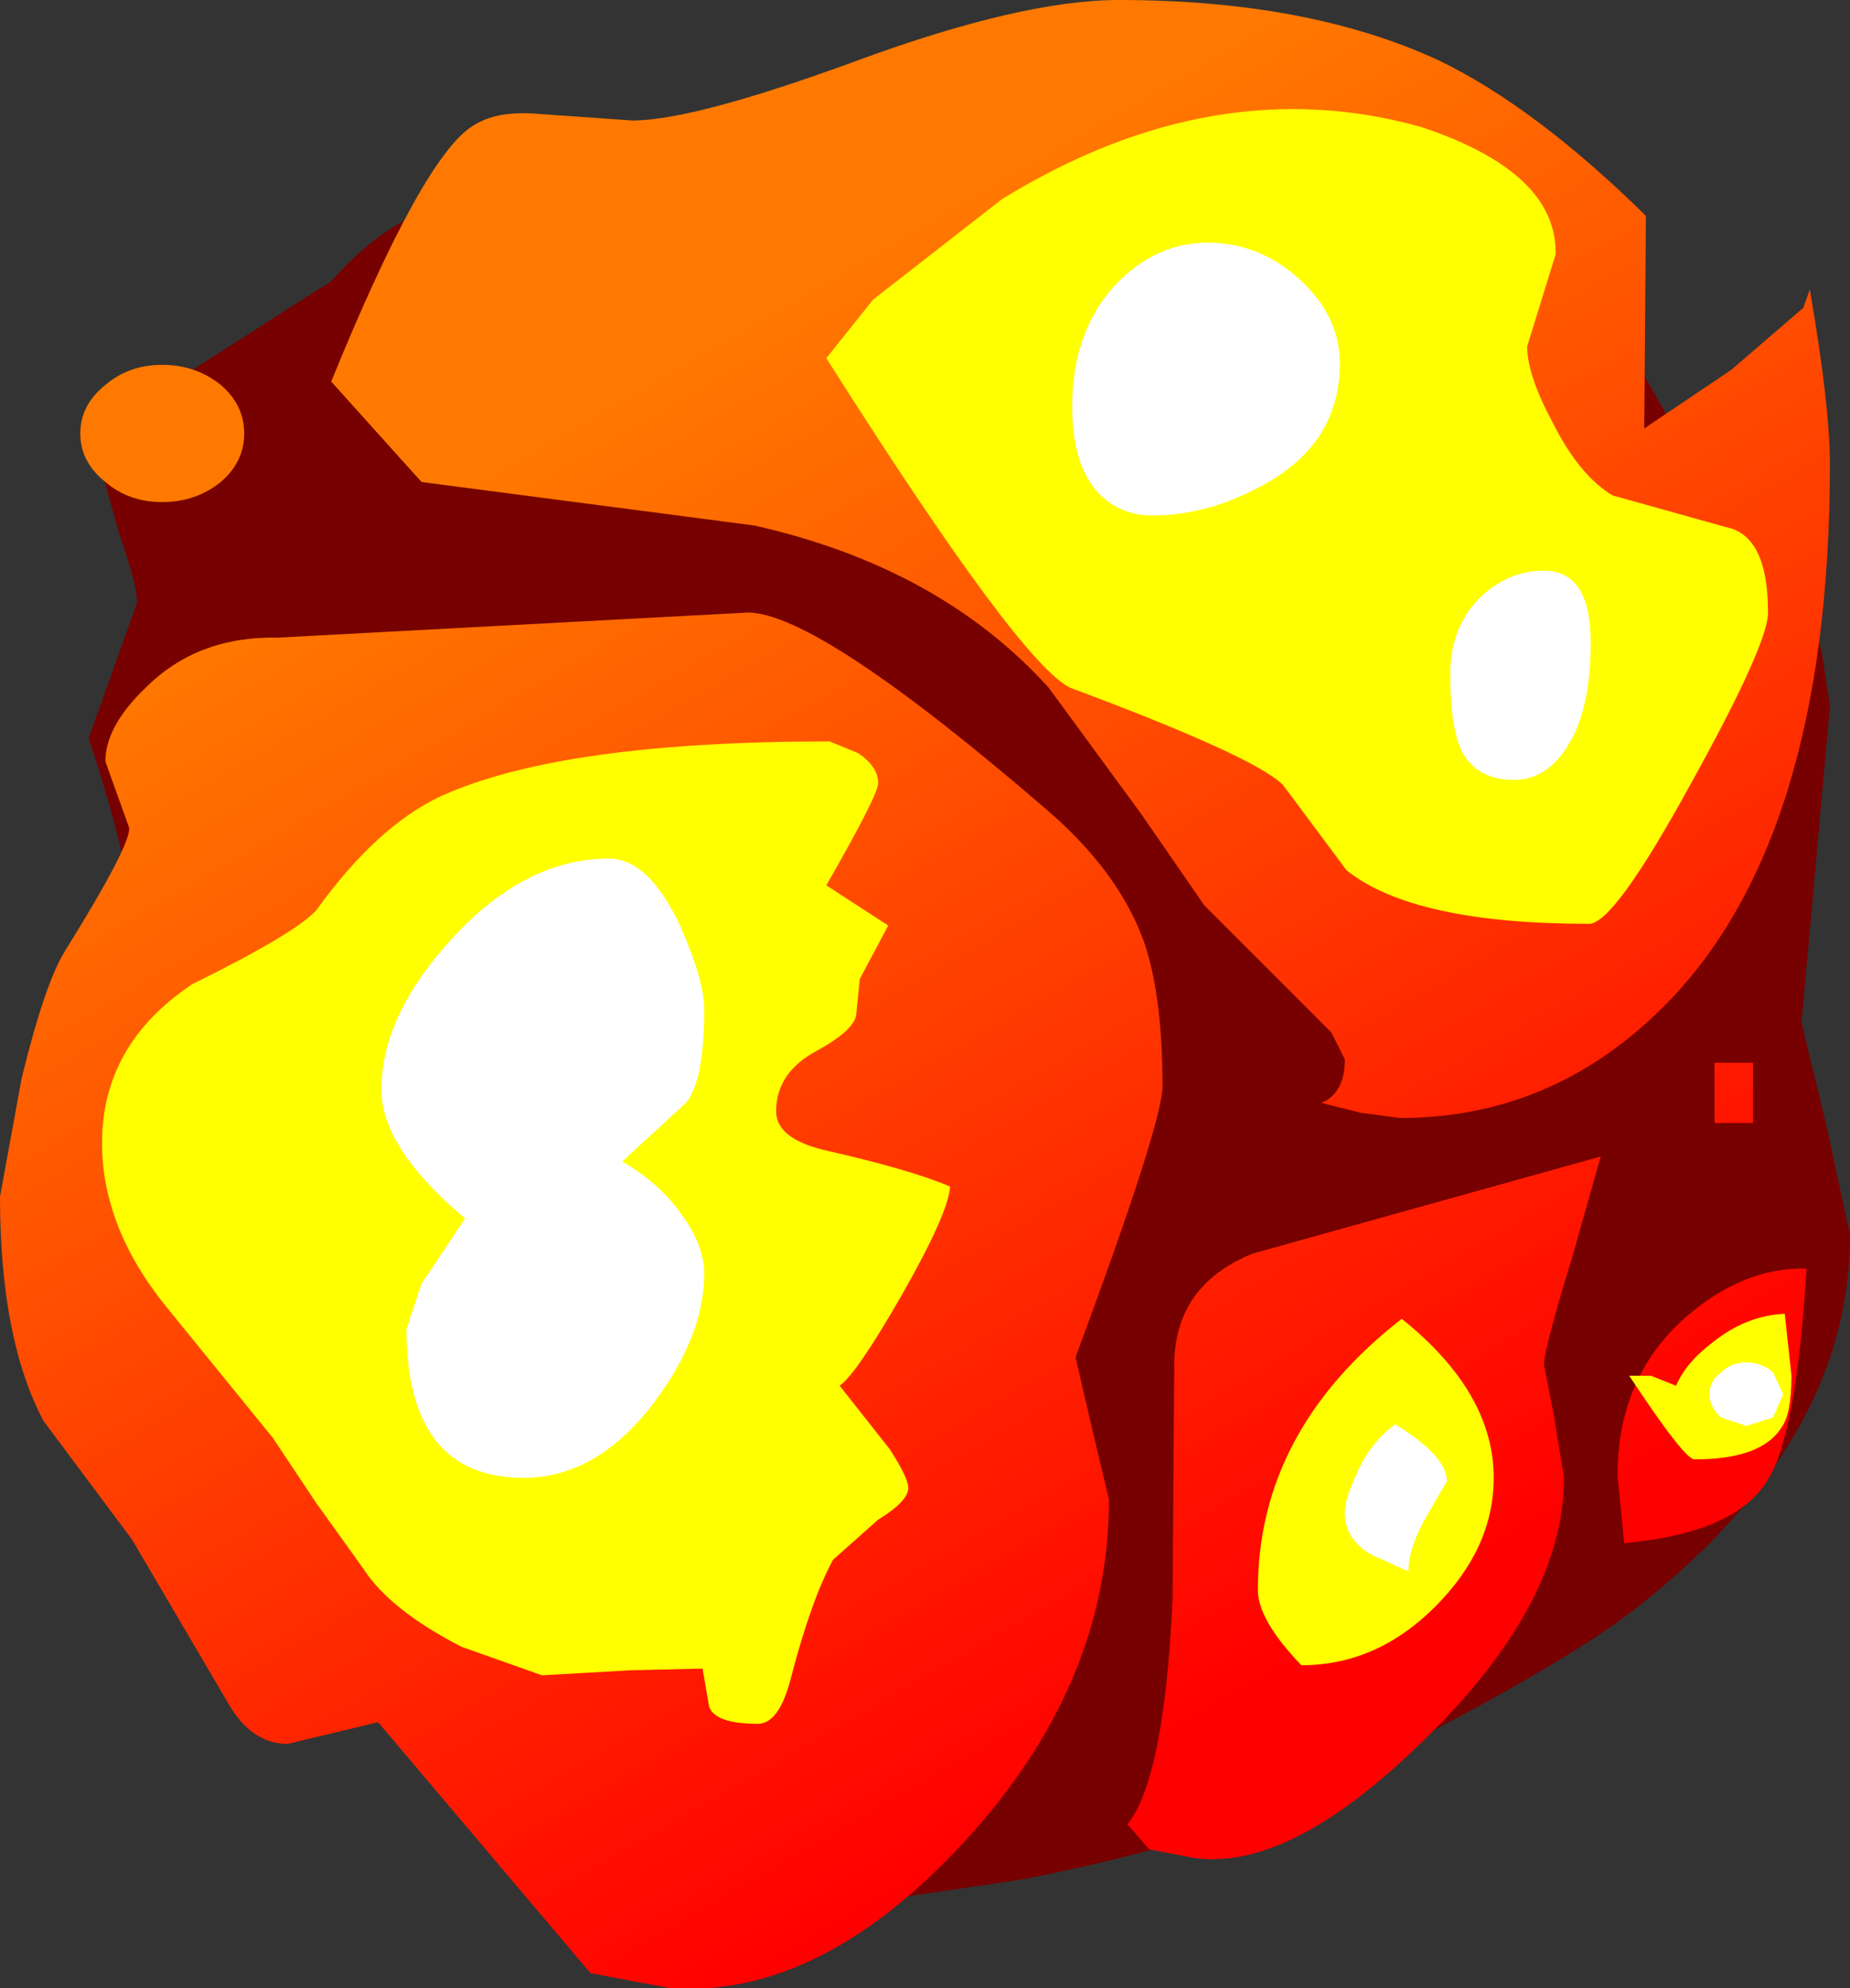 <?xml version="1.0" encoding="UTF-8" standalone="no"?>
<svg xmlns:xlink="http://www.w3.org/1999/xlink" height="59.4px" width="55.3px" xmlns="http://www.w3.org/2000/svg">
  <rect width="100%" height="100%" fill="#333333" stroke="none"/>
  <g transform="matrix(1.0, 0.0, 0.0, 1.0, 29.4, 31.55)">
    <path d="M14.8 -26.45 Q17.9 -26.1 18.4 -23.0 18.7 -22.0 21.75 -16.9 23.6 -13.75 22.85 -10.25 23.25 -10.8 23.3 -13.25 L24.15 -14.1 Q24.7 -13.4 25.05 -12.1 L25.3 -10.45 24.45 -1.0 25.2 2.1 25.9 5.35 Q25.9 11.6 19.3 16.65 16.8 18.55 9.7 22.05 6.55 23.55 1.15 24.6 L-4.3 25.4 Q-8.4 25.4 -16.55 15.4 -25.25 4.8 -25.25 -2.55 -25.25 -4.95 -26.75 -9.5 L-25.3 -13.55 Q-25.3 -14.05 -25.85 -15.65 L-26.45 -17.8 Q-26.45 -18.85 -24.35 -20.05 L-19.5 -23.15 Q-17.55 -25.35 -15.5 -25.5 L-4.75 -26.35 5.25 -26.5 Q9.6 -26.35 14.8 -26.45" fill="#770000" fill-rule="evenodd" stroke="none"/>
    <path d="M13.6 -29.75 Q16.5 -28.35 19.8 -25.1 L19.75 -18.75 22.35 -20.5 24.5 -22.35 24.7 -22.9 Q25.3 -19.4 25.3 -17.7 25.3 -6.35 20.25 -1.4 16.95 1.85 12.45 1.85 L11.3 1.7 10.1 1.4 Q10.8 1.1 10.8 0.1 L10.4 -0.7 6.6 -4.5 4.7 -7.25 1.95 -11.0 Q-1.3 -14.6 -6.85 -15.85 L-16.8 -17.15 -19.5 -20.15 Q-16.75 -26.9 -15.25 -27.8 -14.55 -28.25 -13.35 -28.15 L-10.5 -27.95 Q-8.65 -27.95 -3.75 -29.75 1.15 -31.55 4.05 -31.55 9.7 -31.55 13.6 -29.75 M4.8 -3.4 Q5.35 -1.8 5.35 0.9 5.35 2.0 2.75 9.0 L3.25 11.15 3.75 13.25 Q3.75 18.8 -0.6 23.5 -4.9 28.15 -9.35 27.85 L-11.75 27.4 -18.1 19.9 -20.8 20.55 Q-21.9 20.55 -22.6 19.3 L-25.45 14.45 -28.1 10.9 Q-29.4 8.45 -29.4 4.2 L-28.75 0.65 Q-28.05 -2.2 -27.45 -3.15 -25.4 -6.45 -25.55 -6.85 L-26.25 -8.8 Q-26.25 -9.85 -25.05 -11.0 -23.5 -12.55 -21.1 -12.5 L-7.05 -13.25 Q-4.95 -13.25 1.9 -7.35 4.05 -5.5 4.8 -3.4 M23.45 12.65 Q22.5 14.25 19.15 14.55 L18.95 12.55 Q18.95 9.55 21.05 7.75 22.75 6.3 24.6 6.35 24.3 11.3 23.45 12.65 M23.0 0.2 L23.0 2.0 21.85 2.0 21.85 0.2 23.0 0.2 M17.6 6.0 Q16.8 8.6 16.75 9.2 L17.05 10.75 17.35 12.6 Q17.35 16.35 13.2 20.4 9.15 24.4 6.25 23.95 L4.95 23.7 4.3 22.95 Q5.4 21.6 5.65 16.25 L5.7 9.25 Q5.7 6.85 8.05 5.9 L18.45 3.0 17.6 6.0 M-22.8 -17.15 Q-23.55 -16.55 -24.55 -16.55 -25.55 -16.55 -26.25 -17.15 -27.0 -17.75 -27.0 -18.6 -27.0 -19.45 -26.25 -20.05 -25.55 -20.65 -24.55 -20.65 -23.55 -20.65 -22.8 -20.05 -22.1 -19.45 -22.1 -18.6 -22.1 -17.75 -22.8 -17.15" fill="url(#gradient0)" fill-rule="evenodd" stroke="none"/>
    <path d="M13.1 -27.75 Q17.15 -26.4 17.1 -23.95 L16.25 -21.2 Q16.25 -20.35 17.0 -18.95 17.8 -17.35 18.8 -16.75 L22.2 -15.8 Q23.45 -15.55 23.45 -13.25 23.45 -12.3 21.15 -8.15 18.85 -3.95 18.1 -3.95 12.85 -3.95 10.85 -5.55 L8.95 -8.1 Q8.1 -8.95 2.6 -11.0 1.1 -11.7 -4.7 -20.85 L-3.3 -22.6 0.55 -25.6 Q6.9 -29.5 13.1 -27.75 M23.85 11.1 Q23.25 12.05 21.25 12.05 20.95 12.05 19.3 9.55 L19.95 9.55 20.7 9.85 Q21.0 9.15 21.8 8.55 22.8 7.75 23.95 7.7 L24.15 9.55 Q24.15 10.7 23.85 11.1 M8.2 15.95 Q8.2 11.2 12.5 7.85 15.25 10.05 15.25 12.6 15.25 14.7 13.5 16.45 11.75 18.2 9.5 18.2 8.2 16.85 8.2 15.95 M-16.25 -7.75 Q-12.65 -9.4 -4.6 -9.4 L-3.75 -9.05 Q-3.15 -8.65 -3.15 -8.15 -3.15 -7.8 -4.7 -5.1 L-2.85 -3.9 -3.7 -2.3 -3.8 -1.3 Q-3.8 -0.8 -5.0 -0.15 -6.2 0.5 -6.2 1.65 -6.2 2.45 -4.8 2.8 -2.15 3.4 -1.0 3.9 -1.05 4.7 -2.45 7.15 -3.8 9.5 -4.3 9.85 L-2.8 11.75 Q-2.25 12.6 -2.25 12.9 -2.25 13.3 -3.15 13.85 L-4.5 15.05 Q-5.15 16.25 -5.75 18.55 -6.1 19.95 -6.75 19.95 -8.0 19.95 -8.2 19.45 L-8.4 18.3 -10.55 18.35 -13.2 18.5 -15.6 17.65 Q-17.75 16.55 -18.55 15.3 L-19.95 13.35 -21.25 11.4 -24.3 7.65 Q-26.35 5.2 -26.35 2.6 -26.35 -0.35 -23.65 -2.15 -20.6 -3.65 -19.95 -4.35 -18.15 -6.85 -16.25 -7.75" fill="#ffff00" fill-rule="evenodd" stroke="none"/>
    <path d="M16.75 -14.5 Q18.15 -14.5 18.15 -12.35 18.15 -10.2 17.35 -9.1 16.75 -8.25 15.85 -8.25 14.75 -8.25 14.3 -9.1 13.95 -9.8 13.95 -11.4 13.95 -12.9 14.95 -13.8 15.75 -14.5 16.75 -14.5 M3.95 -23.05 Q5.15 -24.3 6.7 -24.3 8.25 -24.3 9.45 -23.2 10.65 -22.1 10.65 -20.7 10.65 -18.2 8.15 -16.95 6.6 -16.15 5.05 -16.15 4.1 -16.15 3.45 -16.8 2.65 -17.65 2.65 -19.4 2.65 -21.65 3.95 -23.05 M21.7 10.1 Q21.7 9.7 22.05 9.45 22.35 9.15 22.8 9.15 23.25 9.15 23.6 9.45 L23.9 10.1 23.6 10.8 22.8 11.05 22.05 10.8 Q21.7 10.5 21.7 10.1 M11.1 12.6 Q11.5 11.6 12.3 11.0 13.85 11.95 13.85 12.7 L13.3 13.65 Q12.7 14.65 12.7 15.4 L11.6 14.9 Q10.8 14.45 10.8 13.65 10.8 13.25 11.1 12.6 M-9.05 -3.85 Q-8.35 -2.25 -8.35 -1.4 -8.35 0.75 -8.9 1.4 L-10.8 3.15 Q-9.6 3.85 -8.95 4.85 -8.35 5.7 -8.35 6.5 -8.35 8.35 -9.85 10.35 -11.55 12.6 -13.75 12.6 -17.25 12.6 -17.25 8.15 L-16.8 6.8 -15.5 4.85 Q-18.0 2.75 -18.0 1.0 -18.0 -1.2 -15.9 -3.5 -13.7 -5.9 -11.2 -5.9 -10.0 -5.9 -9.05 -3.85" fill="#ffffff" fill-rule="evenodd" stroke="none"/>
  </g>
  <defs>
    <linearGradient gradientTransform="matrix(-0.013, -0.023, 0.019, -0.011, -10.8, 4.85)" gradientUnits="userSpaceOnUse" id="gradient0" spreadMethod="pad" x1="-819.2" x2="819.2">
      <stop offset="0.0" stop-color="#ff0000"/>
      <stop offset="1.0" stop-color="#ff7900"/>
    </linearGradient>
  </defs>
</svg>
